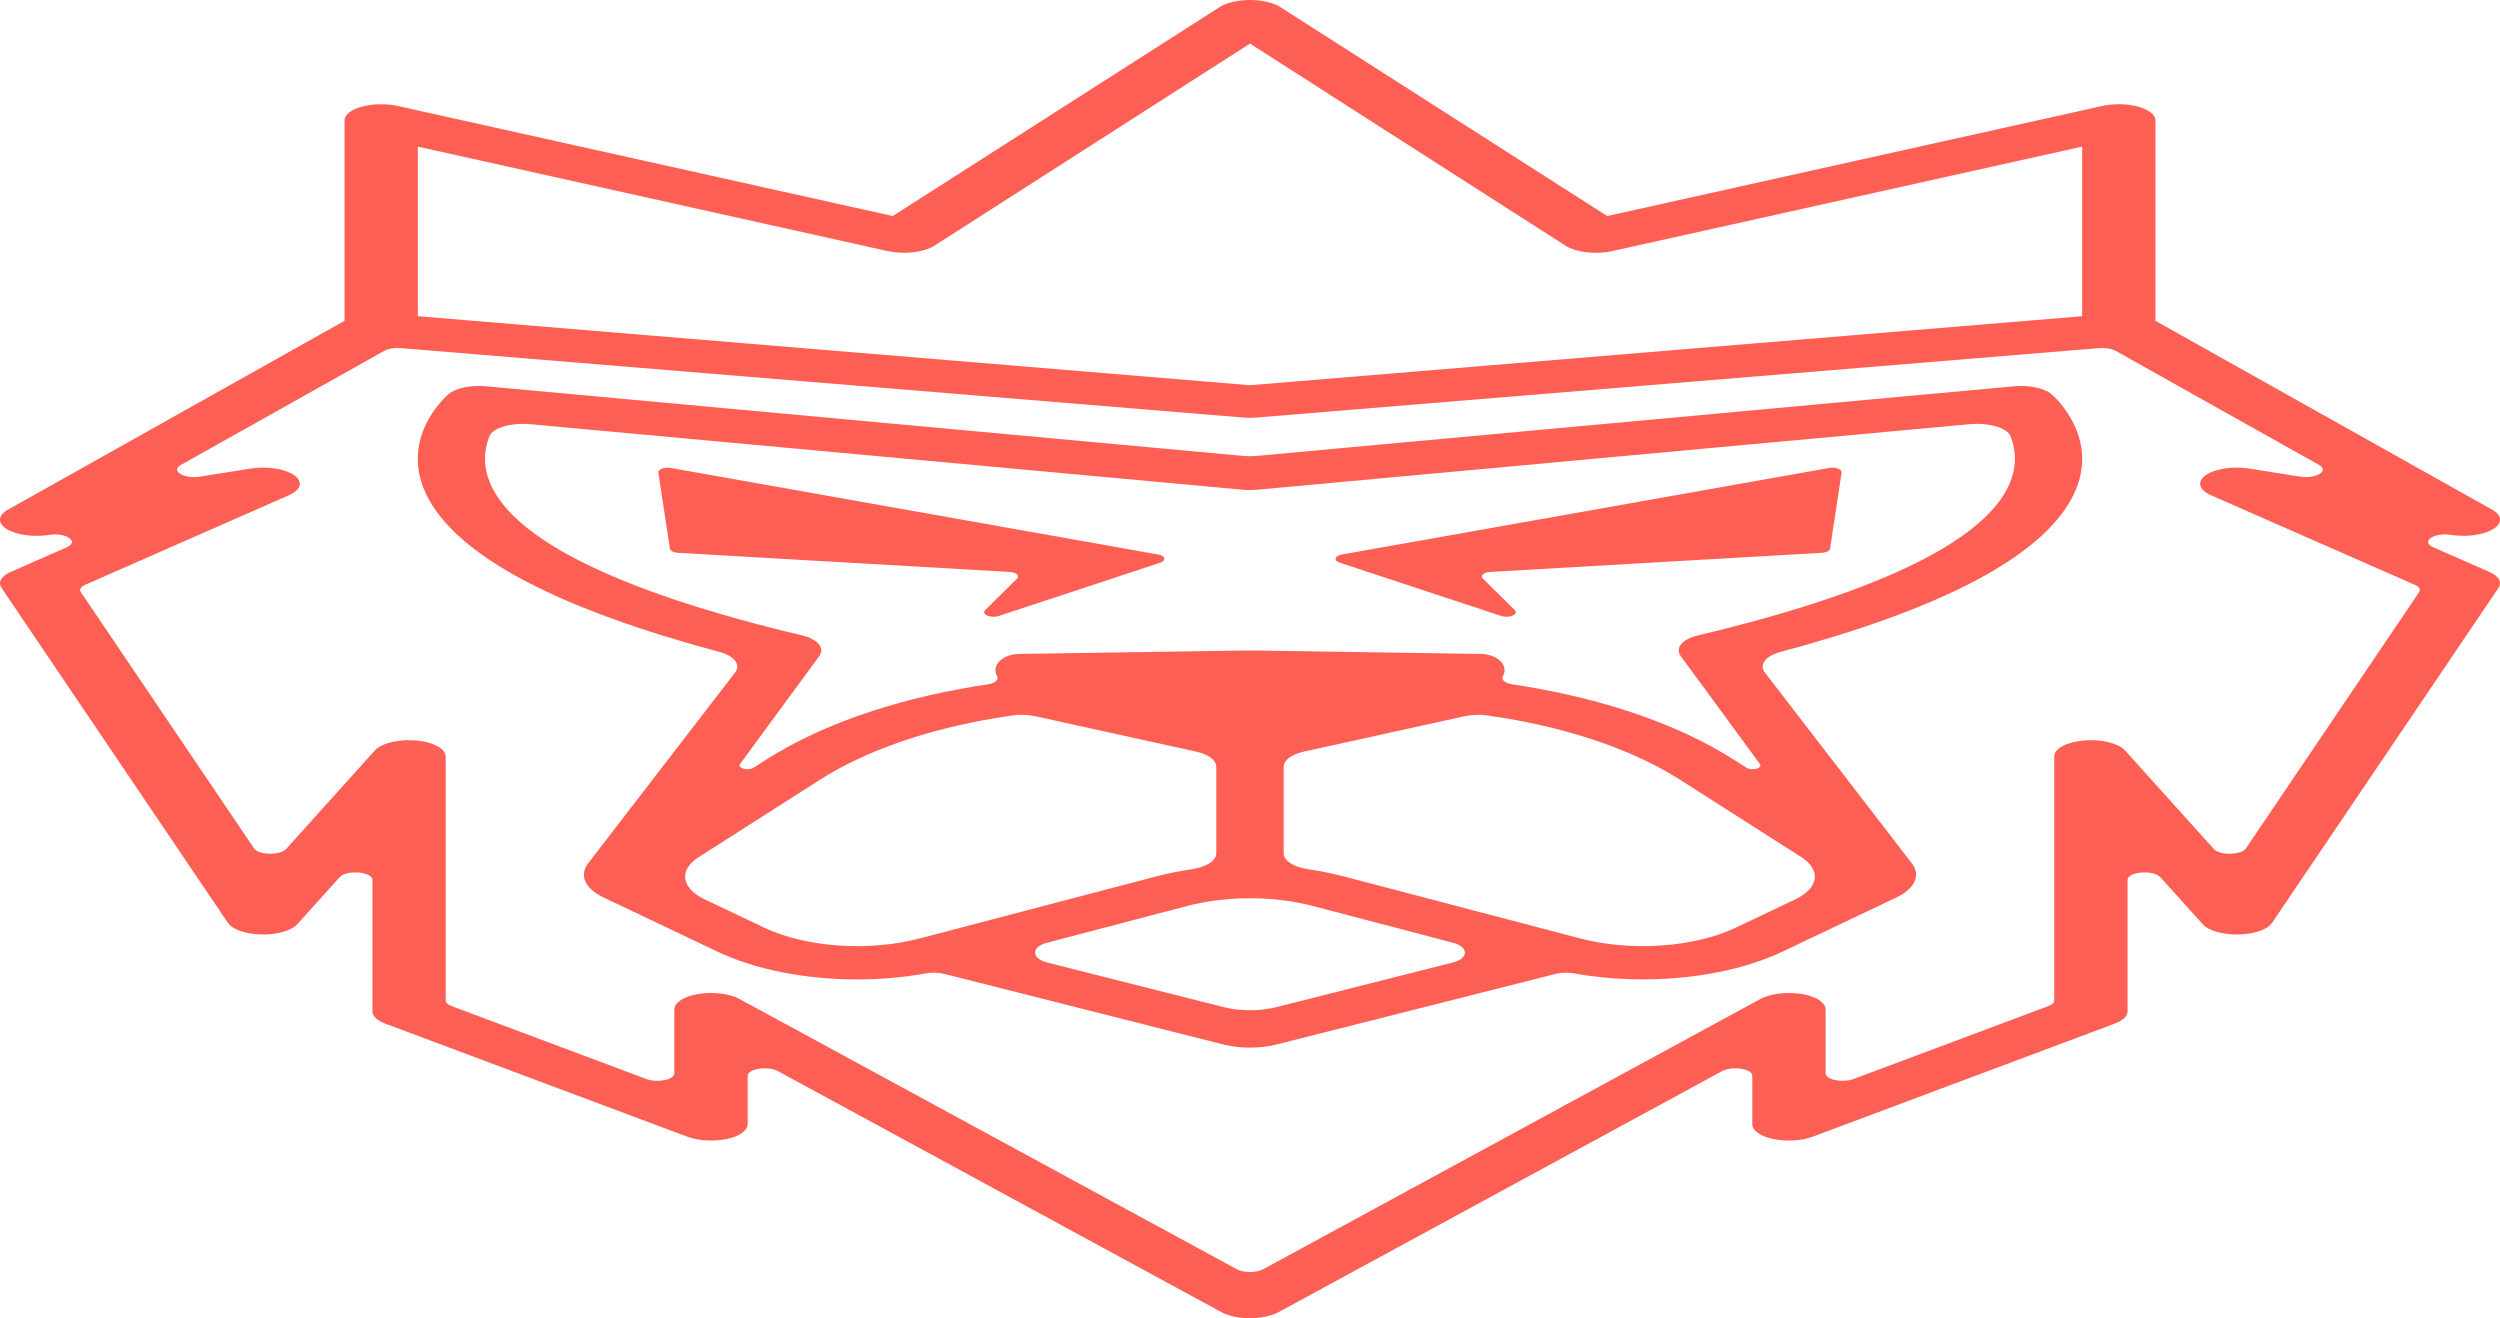 <svg width="220" height="116" viewBox="0 0 220 116" fill="none" xmlns="http://www.w3.org/2000/svg">
<path d="M101.914 48.797L59.033 41.181C58.474 41.082 57.891 41.3 57.935 41.593L58.951 48.276C58.98 48.469 59.284 48.627 59.674 48.649L88.865 50.331C89.43 50.363 89.761 50.664 89.506 50.916L86.696 53.687C86.319 54.06 87.185 54.438 87.888 54.207L102.096 49.518C102.655 49.331 102.549 48.909 101.914 48.797Z" fill="#FE5F55"/>
<path d="M160.964 41.181L118.079 48.797C117.444 48.909 117.339 49.331 117.901 49.516L132.109 54.206C132.811 54.438 133.678 54.059 133.3 53.686L130.49 50.915C130.235 50.664 130.563 50.363 131.131 50.33L160.323 48.647C160.715 48.625 161.016 48.468 161.046 48.275L162.061 41.592C162.108 41.3 161.526 41.082 160.964 41.181Z" fill="#FE5F55"/>
<path d="M177.24 33.992L110.614 40.118C110.207 40.156 109.788 40.156 109.384 40.118L42.761 33.992C41.438 33.87 40.092 34.151 39.471 34.681C39.27 34.853 34.589 38.946 38.008 44.41C41.096 49.349 49.605 53.701 63.327 57.373C64.632 57.723 65.215 58.495 64.688 59.181L51.751 75.98C50.949 77.023 51.481 78.202 53.112 78.977L63.122 83.736C66.515 85.349 70.937 86.19 75.419 86.19C77.465 86.19 79.522 86.014 81.498 85.657C82.025 85.562 82.605 85.577 83.102 85.704L107.666 91.917C109.112 92.283 110.889 92.283 112.332 91.917L136.896 85.702C137.393 85.576 137.973 85.562 138.497 85.656C144.802 86.794 151.929 86.087 156.873 83.736L166.884 78.977C168.511 78.202 169.047 77.024 168.245 75.98L155.31 59.182C154.783 58.496 155.366 57.724 156.671 57.375C170.393 53.703 178.902 49.349 181.99 44.412C185.406 38.948 180.726 34.854 180.527 34.683C179.909 34.153 178.563 33.87 177.24 33.992ZM80.966 82.576C76.443 83.762 70.926 83.38 67.235 81.627L62.022 79.147C59.946 78.161 59.709 76.561 61.471 75.435L72.123 68.638C76.124 66.085 81.516 64.195 87.715 63.173C88.184 63.095 88.655 63.024 89.126 62.957C89.793 62.863 90.508 62.892 91.14 63.033C93.868 63.641 101.739 65.37 105.275 66.146C106.346 66.38 107.034 66.904 107.034 67.483V75.085C107.034 75.733 106.168 76.302 104.909 76.487C103.802 76.651 102.719 76.869 101.677 77.142L80.966 82.576ZM127.828 84.706L112.332 88.625C110.865 88.995 109.13 88.995 107.666 88.625L92.17 84.706C90.736 84.342 90.719 83.332 92.144 82.959L104.458 79.729C107.927 78.819 112.068 78.819 115.537 79.729L127.851 82.959C129.277 83.332 129.262 84.343 127.828 84.706ZM158.527 75.435C160.289 76.561 160.052 78.161 157.977 79.147L152.763 81.627C149.072 83.38 143.555 83.762 139.033 82.576L118.321 77.142C117.279 76.869 116.196 76.651 115.089 76.487C113.831 76.302 112.964 75.733 112.964 75.085V67.483C112.964 66.905 113.652 66.38 114.723 66.146C118.259 65.37 126.133 63.641 128.858 63.033C129.49 62.893 130.205 62.864 130.872 62.957C131.343 63.023 131.814 63.095 132.283 63.173C138.482 64.195 143.874 66.085 147.875 68.638L158.527 75.435ZM176.326 43.547C175.05 45.588 172.527 47.569 168.83 49.436C164.182 51.783 157.649 53.963 149.415 55.914C148.039 56.24 147.381 57.026 147.902 57.734L154.874 67.235C155.14 67.599 154.165 67.865 153.685 67.559L152.564 66.845C147.843 63.831 141.48 61.601 134.162 60.393C133.796 60.332 133.427 60.274 133.058 60.22C132.435 60.127 132.078 59.806 132.256 59.498C132.792 58.571 131.794 57.568 130.313 57.546L111.067 57.253C110.356 57.243 109.642 57.243 108.931 57.253L89.685 57.546C88.204 57.569 87.206 58.571 87.742 59.498C87.92 59.806 87.563 60.127 86.94 60.22C86.571 60.276 86.202 60.332 85.836 60.393C78.519 61.6 72.155 63.831 67.434 66.845L66.313 67.559C65.833 67.865 64.858 67.599 65.124 67.235L72.097 57.734C72.618 57.025 71.959 56.24 70.583 55.914C62.396 53.973 55.892 51.807 51.247 49.476C47.547 47.618 45.012 45.646 43.713 43.614C42.369 41.513 42.545 39.688 43.081 38.367C43.376 37.64 45.007 37.177 46.649 37.328L109.384 43.098C109.791 43.135 110.21 43.135 110.614 43.098L173.347 37.328C174.989 37.177 176.619 37.64 176.915 38.367C177.444 39.674 177.623 41.475 176.326 43.547Z" fill="#FE5F55"/>
<path d="M219.052 50.325L214.117 48.156C212.987 47.66 214.176 46.832 215.68 47.07C217.032 47.285 218.546 47.08 219.389 46.565C220.232 46.052 220.2 45.354 219.313 44.855L189.679 28.232V10.593C189.679 10.099 189.099 9.642 188.145 9.382C187.191 9.125 186.003 9.101 185.002 9.324L141.435 19.011L112.607 0.585C112.001 0.218 111.029 0 109.999 0C108.968 0 107.996 0.218 107.391 0.584L78.562 19.011L34.995 9.324C33.994 9.103 32.806 9.125 31.852 9.382C30.898 9.642 30.318 10.099 30.318 10.593V28.232L0.687 44.857C-0.2 45.356 -0.232 46.052 0.611 46.566C1.454 47.08 2.968 47.286 4.32 47.072C5.821 46.833 7.013 47.66 5.883 48.157L0.948 50.326C0.108 50.695 -0.202 51.236 0.134 51.736L20.064 81.221C20.457 81.801 21.639 82.208 23.015 82.234C24.391 82.258 25.649 81.901 26.156 81.338L29.891 77.19C30.5 76.516 32.774 76.707 32.774 77.433V88.998C32.774 89.414 33.19 89.81 33.91 90.081L60.481 100.029C61.579 100.441 63.183 100.487 64.409 100.114C65.302 99.844 65.797 99.383 65.797 98.906V94.669C65.797 94.049 67.565 93.773 68.452 94.256L107.496 115.474C108.105 115.807 109.027 116 109.999 116C110.97 116 111.892 115.807 112.504 115.474L151.548 94.256C152.435 93.773 154.203 94.051 154.203 94.669V98.948C154.203 99.502 154.935 100.005 156.076 100.237C157.218 100.469 158.561 100.389 159.519 100.029L186.09 90.081C186.811 89.811 187.226 89.415 187.226 88.998V77.433C187.226 76.707 189.5 76.516 190.109 77.19L193.844 81.338C194.351 81.9 195.609 82.258 196.985 82.234C198.358 82.207 199.54 81.801 199.935 81.221L219.866 51.736C220.202 51.236 219.892 50.693 219.052 50.325ZM36.769 12.902L78.102 22.093C79.513 22.406 81.234 22.223 82.165 21.661L109.999 3.836L137.832 21.661C138.763 22.224 140.481 22.407 141.895 22.093L183.228 12.902V27.827L109.999 33.9L36.769 27.827V12.902ZM212.879 52.114L197.641 74.659C197.237 75.257 195.343 75.295 194.819 74.715L186.998 66.034C186.427 65.399 184.914 65.034 183.395 65.162C181.875 65.29 180.775 65.876 180.775 66.557V88.037C180.775 88.231 180.582 88.414 180.248 88.539L163.116 94.953C162.144 95.317 160.654 95.013 160.654 94.452V88.844C160.654 88.293 159.978 87.772 158.854 87.529C157.484 87.234 155.86 87.399 154.92 87.91L111.161 111.692C110.563 112.017 109.437 112.017 108.839 111.692L65.074 87.91C64.451 87.57 63.523 87.384 62.568 87.384C62.012 87.384 61.447 87.447 60.929 87.581C59.928 87.839 59.343 88.326 59.343 88.838V94.453C59.343 95.014 57.85 95.318 56.881 94.954L39.749 88.539C39.415 88.414 39.222 88.231 39.222 88.037V66.593C39.222 65.968 38.338 65.393 36.983 65.203C35.341 64.974 33.617 65.345 32.996 66.032L25.178 74.713C24.654 75.294 22.763 75.257 22.356 74.658L7.118 52.114C6.96 51.882 7.106 51.631 7.496 51.461L25.433 43.576C26.501 43.106 26.689 42.372 25.878 41.81C25.07 41.248 23.483 41.009 22.061 41.234L17.594 41.943C16.183 42.167 14.986 41.437 15.911 40.918L33.81 30.875C34.153 30.682 34.712 30.59 35.259 30.634L109.404 36.743H109.407C109.603 36.758 109.799 36.767 109.996 36.767C110.192 36.767 110.391 36.76 110.584 36.743H110.587L184.732 30.634C185.28 30.589 185.839 30.682 186.181 30.875L204.08 40.918C205.008 41.437 203.811 42.167 202.397 41.943L197.93 41.234C196.508 41.008 194.921 41.248 194.114 41.81C193.306 42.372 193.49 43.107 194.558 43.576L212.495 51.461C212.891 51.631 213.034 51.882 212.879 52.114Z" fill="#FE5F55"/>
</svg>
